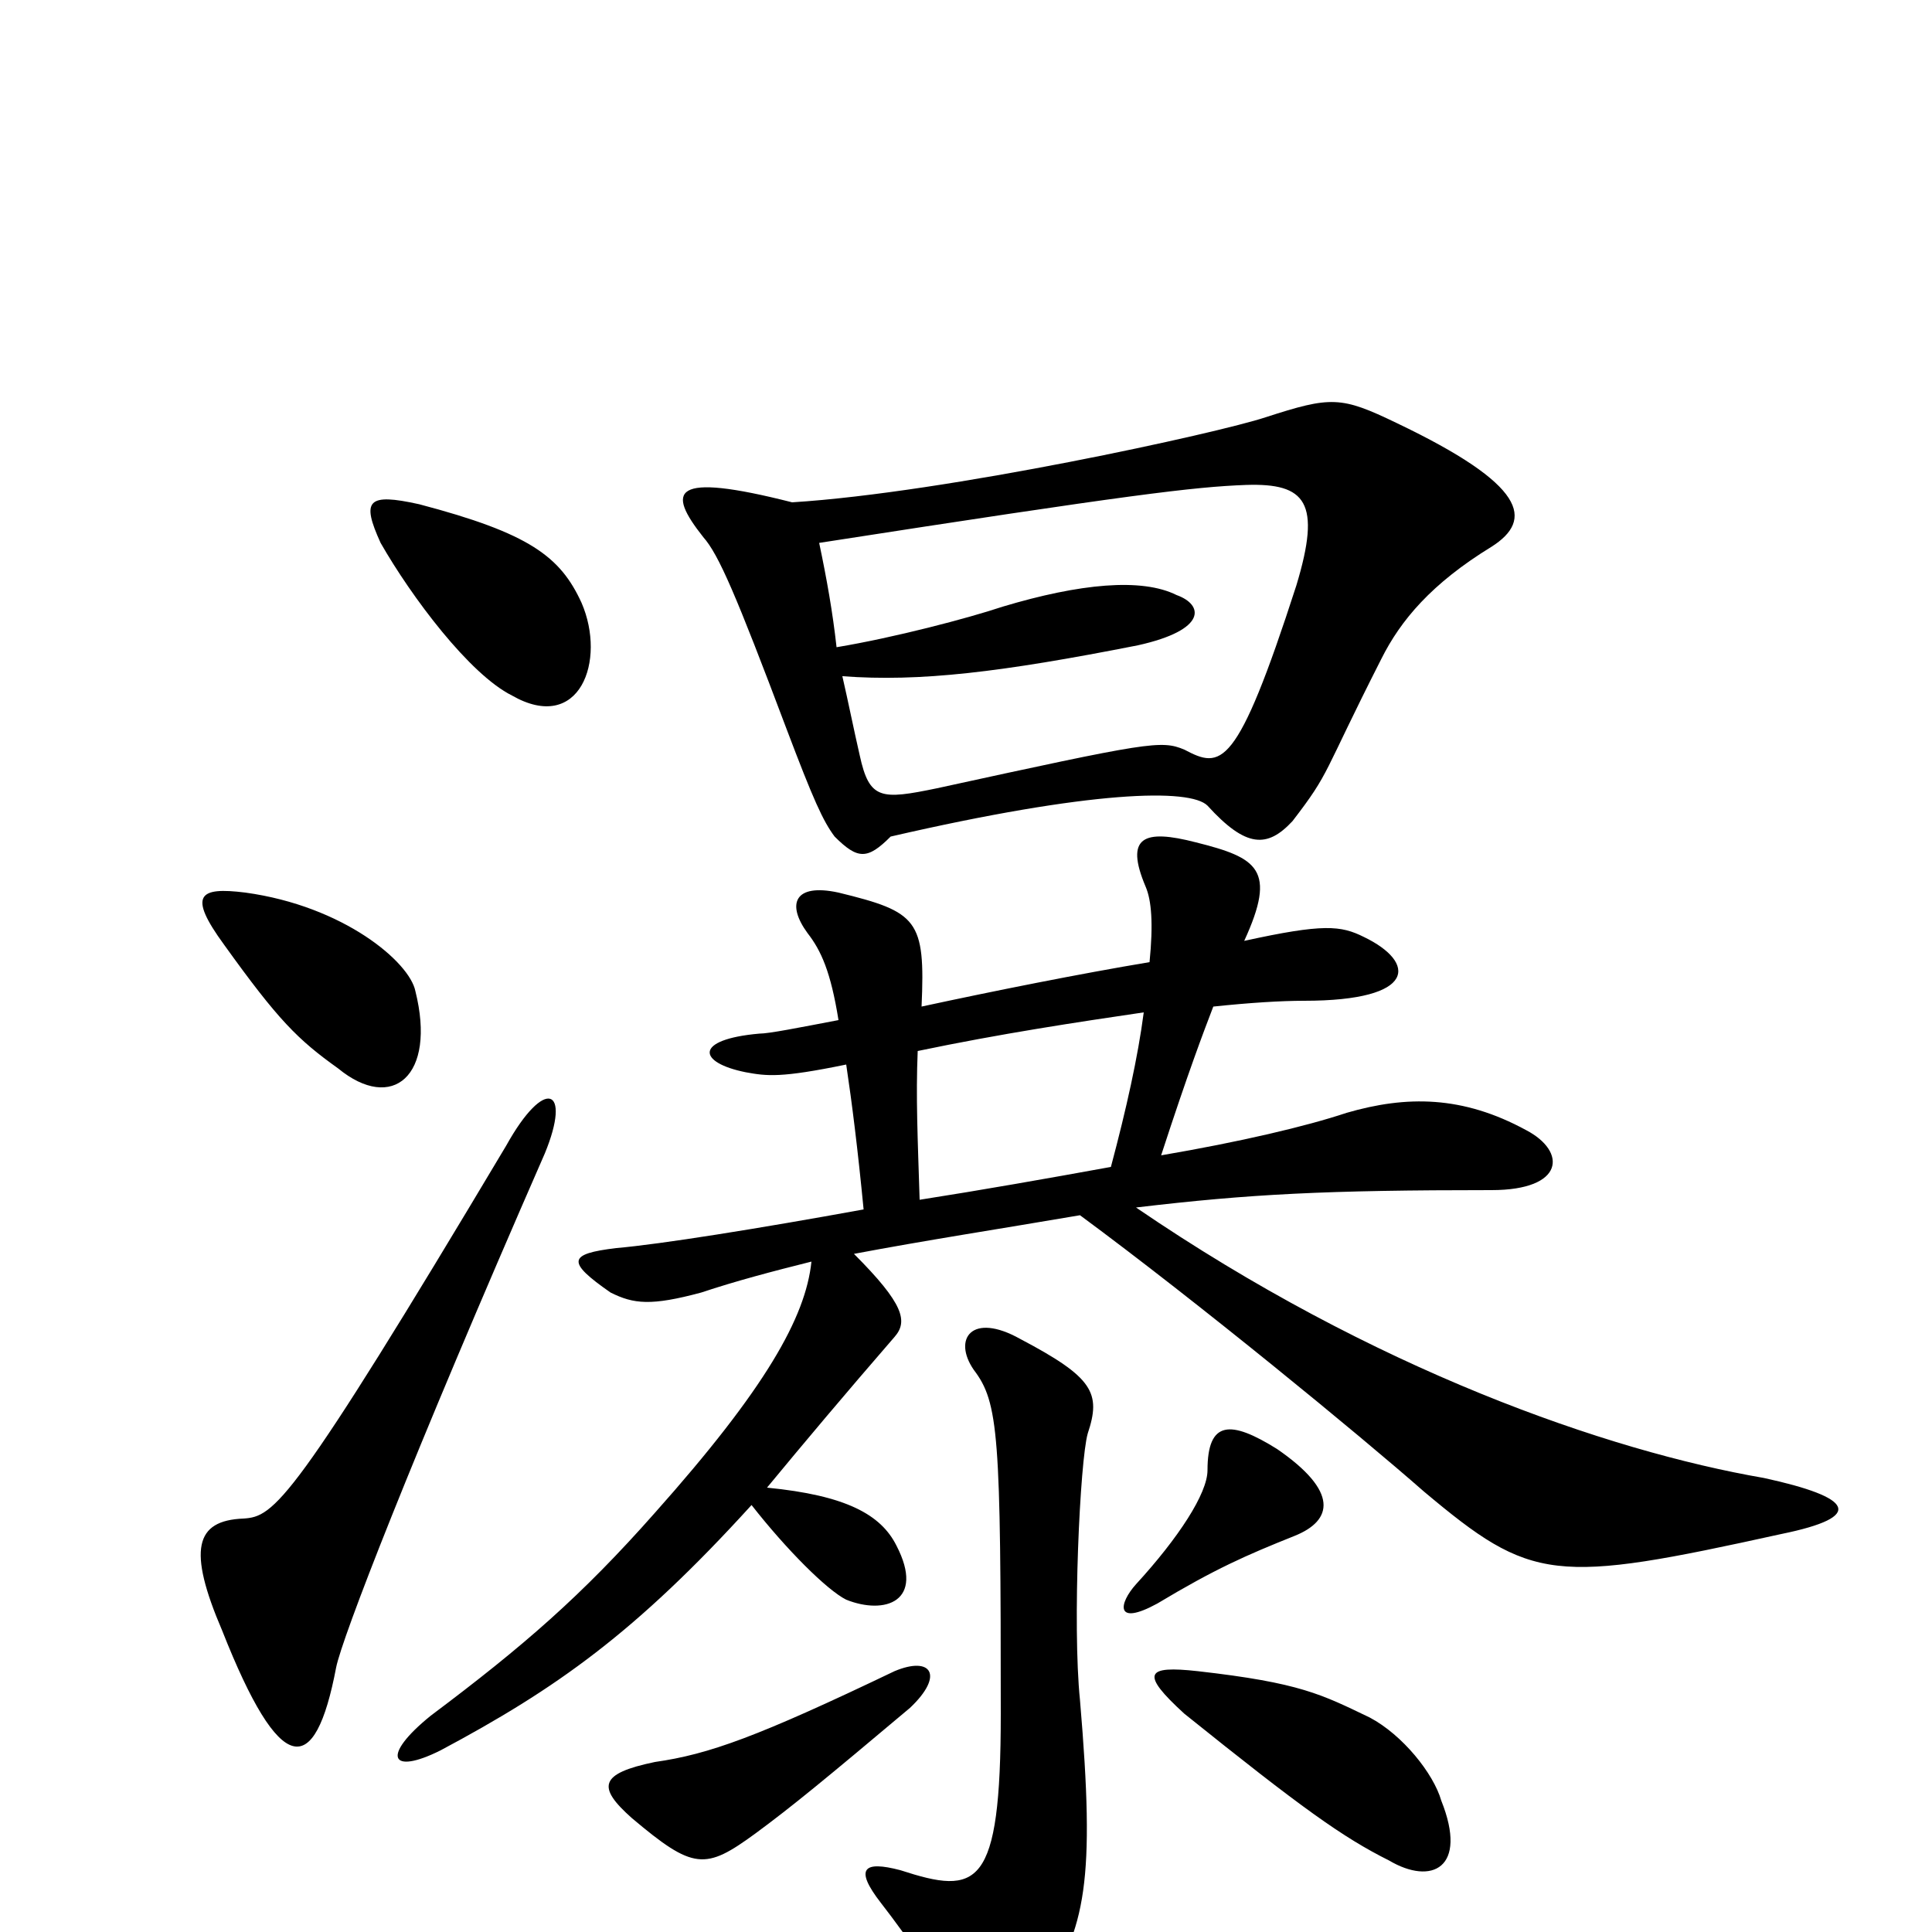 <svg xmlns="http://www.w3.org/2000/svg" viewBox="0 -1000 1000 1000">
	<path fill="#000000" d="M301 -688C290 -712 274 -724 217 -739C190 -745 187 -741 197 -719C213 -691 243 -651 265 -640C300 -620 314 -658 301 -688ZM772 -717C794 -731 790 -749 723 -781C694 -795 689 -795 655 -784C631 -776 490 -745 410 -740C347 -756 345 -746 364 -722C372 -713 381 -692 407 -623C421 -586 426 -575 432 -567C444 -555 449 -555 461 -567C565 -591 616 -592 625 -583C645 -561 656 -561 669 -575C689 -601 684 -598 715 -659C725 -679 741 -698 772 -717ZM215 -487C212 -502 178 -531 127 -538C103 -541 97 -537 116 -511C144 -472 154 -462 175 -447C203 -424 226 -443 215 -487ZM922 -206C966 -215 959 -225 913 -235C832 -249 711 -291 588 -375C647 -382 686 -384 772 -384C810 -384 811 -404 790 -415C757 -433 728 -433 697 -424C676 -417 642 -409 601 -402C615 -445 623 -466 628 -479C647 -481 663 -482 675 -482C734 -482 733 -502 706 -515C694 -521 685 -522 644 -513C661 -550 651 -556 619 -564C592 -571 582 -567 593 -541C596 -534 597 -522 595 -502C559 -496 514 -487 477 -479C479 -524 475 -528 434 -538C411 -543 407 -532 418 -517C425 -508 430 -497 434 -472C413 -468 398 -465 393 -465C359 -462 361 -450 386 -445C397 -443 404 -442 438 -449C441 -429 444 -405 447 -374C392 -364 342 -356 319 -354C294 -351 293 -347 316 -331C328 -325 337 -324 363 -331C381 -337 400 -342 420 -347C417 -318 396 -281 339 -217C301 -174 271 -148 223 -112C197 -91 202 -81 228 -94C288 -126 329 -155 389 -221C407 -198 428 -177 438 -172C458 -164 479 -171 464 -200C456 -216 438 -226 397 -230C416 -253 437 -278 463 -308C470 -316 468 -325 442 -351C479 -358 518 -364 559 -371C620 -326 704 -257 737 -228C793 -181 804 -180 922 -206ZM282 -403C296 -437 282 -443 262 -407C151 -221 142 -215 126 -214C101 -213 97 -198 115 -156C145 -80 163 -79 174 -137C177 -152 212 -243 282 -403ZM670 -205C690 -213 693 -228 661 -250C637 -265 625 -265 625 -239C625 -227 610 -204 588 -180C579 -170 577 -158 599 -170C629 -188 645 -195 670 -205ZM563 -258C570 -279 566 -287 528 -307C503 -321 493 -307 504 -291C517 -274 518 -257 518 -113C518 -22 506 -19 466 -32C447 -37 442 -33 456 -15C470 3 487 28 500 48C506 58 524 58 539 33C562 -2 567 -26 559 -120C555 -159 559 -244 563 -258ZM471 -116C489 -133 482 -143 463 -135C392 -101 367 -92 339 -88C310 -82 309 -75 327 -59C359 -32 365 -32 391 -51C410 -65 427 -79 471 -116ZM746 -68C742 -82 726 -102 709 -111C684 -123 673 -129 620 -135C593 -138 590 -134 613 -113C674 -64 695 -49 719 -37C741 -24 760 -33 746 -68ZM671 -697C640 -601 632 -602 613 -612C601 -617 595 -616 485 -592C456 -586 450 -586 445 -609C442 -622 439 -637 436 -650C476 -647 518 -652 589 -666C625 -674 623 -687 609 -692C591 -701 559 -698 519 -686C501 -680 463 -670 433 -665C431 -683 428 -700 424 -719C585 -744 618 -748 645 -749C676 -750 684 -740 671 -697ZM592 -476C589 -453 583 -426 575 -396C542 -390 508 -384 476 -379C475 -411 474 -432 475 -456C518 -465 558 -471 592 -476Z"/>
</svg>